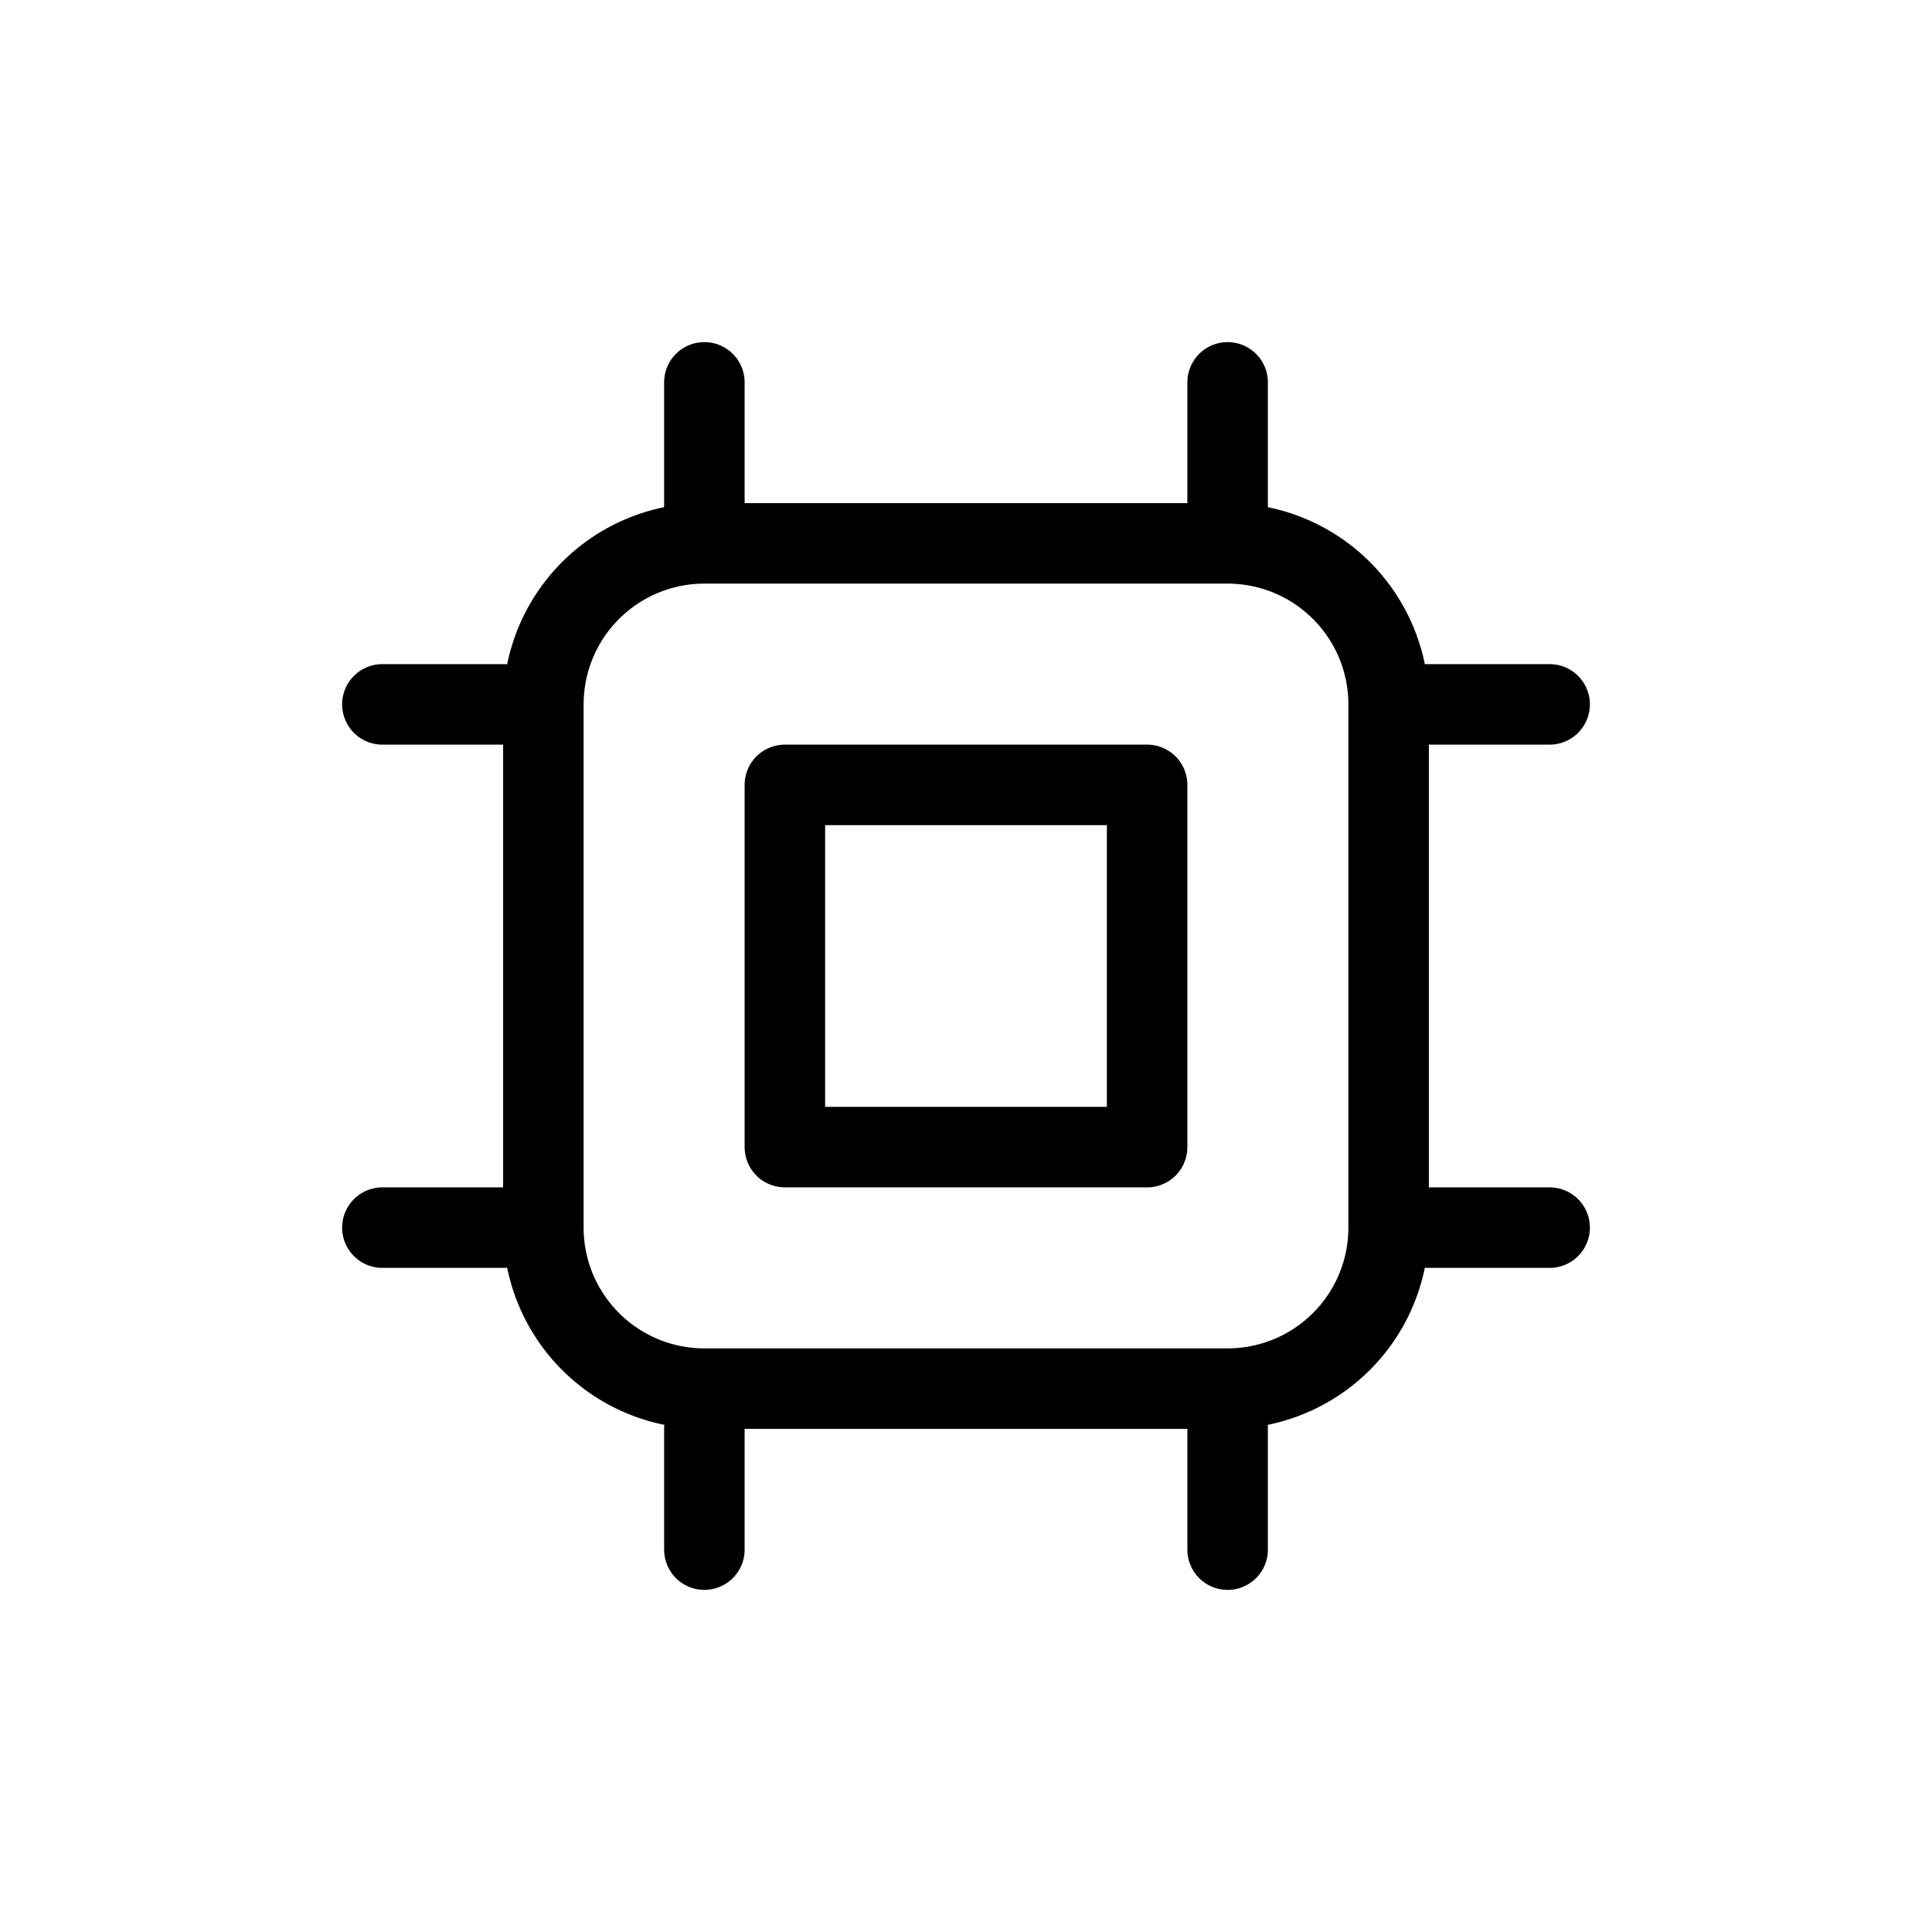 <svg xmlns="http://www.w3.org/2000/svg" width="24" height="24" fill="none" viewBox="0 0 24 24">
  <path stroke="currentColor" stroke-linecap="round" stroke-linejoin="round" d="M6.75 8.75v6.5a2 2 0 0 0 2 2h6.5a2 2 0 0 0 2-2v-6.5a2 2 0 0 0-2-2h-6.5a2 2 0 0 0-2 2Zm2-2.25V4.75m6.5 1.75V4.75m-6.5 14.5v-1.5m6.5 1.5v-1.5m2.25-9h1.75m-14.5 0h1.5m11.25 6.5h1.75m-14.5 0h1.5"/>
  <path stroke="currentColor" stroke-linecap="round" stroke-linejoin="round" d="M9.75 9.75v4.5h4.5v-4.5h-4.5Z"/>
</svg>
